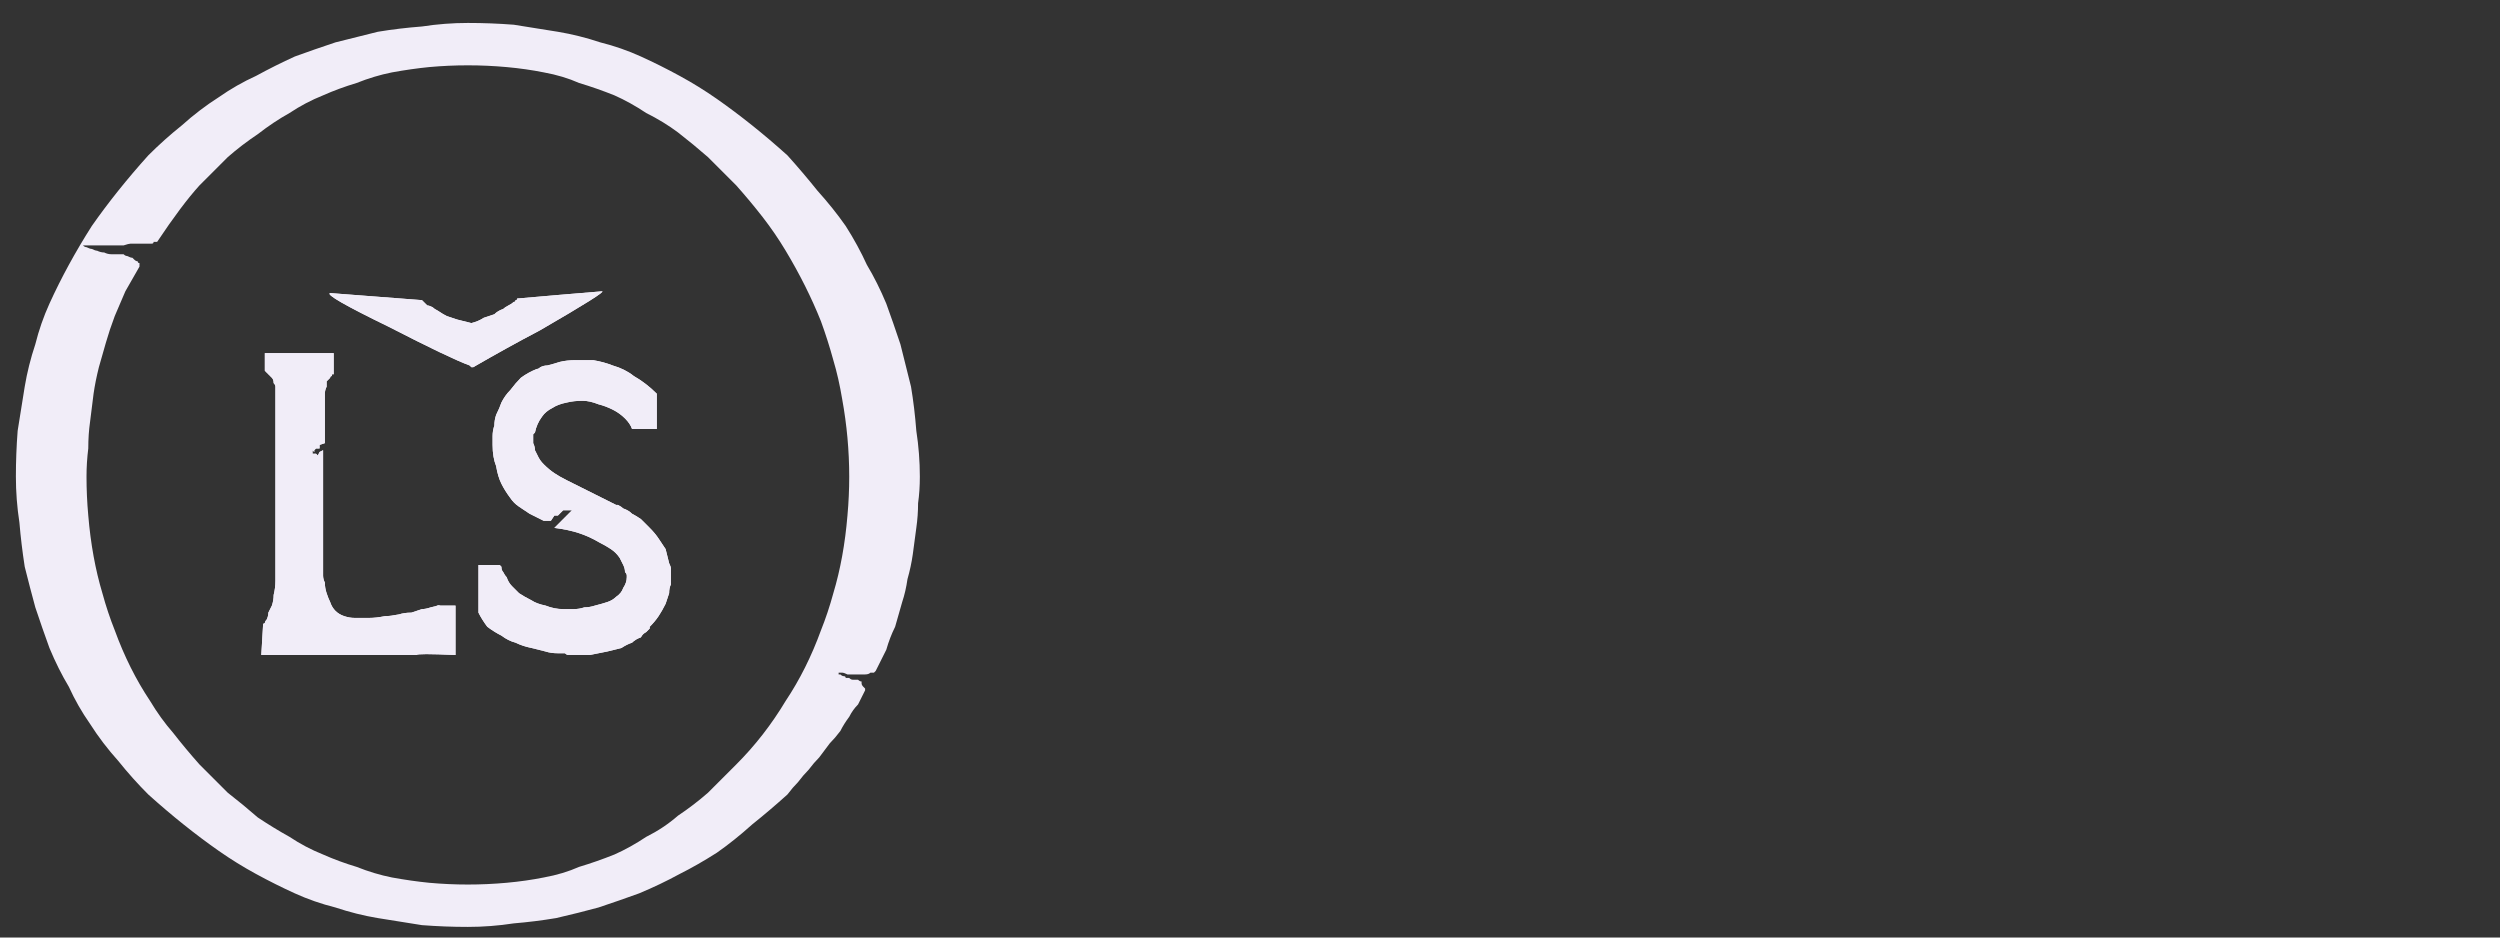 <?xml version="1.0" encoding="UTF-8" standalone="no"?>
<svg xmlns:ffdec="https://www.free-decompiler.com/flash" xmlns:xlink="http://www.w3.org/1999/xlink" ffdec:objectType="frame" height="26.55px" width="70.8px" xmlns="http://www.w3.org/2000/svg">
  <rect width="100%" height="100%" fill="#333333" stroke="none"/>
  <g transform="matrix(1.0, 0.0, 0.0, 1.0, 0.2, 0.4)">
    <use ffdec:characterId="132" height="26.0" transform="matrix(1.0, 0.0, 0.0, 1.0, 0.05, 0.05)" width="26.0" xlink:href="#shape0"/>
    <use ffdec:characterId="133" height="26.0" transform="matrix(1.0, 0.0, 0.0, 1.0, 0.0, 0.0)" width="26.0" xlink:href="#shape1"/>
    <use ffdec:characterId="133" height="26.0" transform="matrix(1.0, 0.0, 0.0, 1.0, 0.0, 0.0)" width="26.0" xlink:href="#shape1"/>
  </g>
  <defs>
    <g id="shape0" transform="matrix(1.0, 0.0, 0.0, 1.0, -0.05, -0.05)">
      <path d="M22.1 22.1 Q21.6 22.55 21.1 22.95 20.6 23.4 20.1 23.75 19.55 24.1 19.05 24.35 18.5 24.65 17.9 24.9 17.35 25.1 16.75 25.3 16.2 25.45 15.55 25.6 14.95 25.7 14.35 25.75 13.7 25.85 13.05 25.85 12.4 25.85 11.75 25.8 11.1 25.7 10.5 25.6 9.9 25.5 9.3 25.3 8.7 25.15 8.15 24.9 7.6 24.65 7.05 24.35 6.5 24.05 6.0 23.7 5.5 23.35 5.0 22.95 4.5 22.55 4.0 22.1 3.55 21.65 3.15 21.15 2.7 20.65 2.35 20.1 2.0 19.6 1.75 19.05 1.45 18.55 1.2 17.95 1.0 17.4 0.8 16.8 0.65 16.25 0.5 15.65 0.4 15.0 0.35 14.4 0.25 13.75 0.25 13.1 0.25 12.45 0.3 11.8 0.4 11.15 0.5 10.55 0.6 9.95 0.8 9.35 0.95 8.75 1.2 8.2 1.45 7.65 1.75 7.1 2.05 6.55 2.4 6.0 2.75 5.5 3.15 5.0 3.55 4.5 4.0 4.0 4.45 3.55 4.95 3.15 5.45 2.7 6.0 2.35 6.5 2.0 7.05 1.75 7.6 1.45 8.15 1.2 8.7 1.0 9.3 0.8 9.9 0.65 10.5 0.5 11.1 0.4 11.75 0.35 12.4 0.25 13.05 0.25 13.7 0.25 14.35 0.3 15.0 0.4 15.6 0.5 16.2 0.6 16.8 0.8 17.4 0.95 17.95 1.2 18.5 1.45 19.05 1.75 19.6 2.05 20.1 2.4 20.6 2.75 21.1 3.15 21.6 3.55 22.1 4.0 22.55 4.5 22.95 5.0 23.4 5.5 23.75 6.0 24.1 6.55 24.35 7.1 24.65 7.6 24.9 8.2 25.1 8.75 25.3 9.35 25.45 9.95 25.6 10.55 25.7 11.15 25.75 11.8 25.85 12.45 25.85 13.1 25.85 13.5 25.8 13.85 25.8 14.2 25.75 14.55 25.7 14.95 25.65 15.3 25.6 15.65 25.5 16.0 25.45 16.35 25.35 16.65 25.25 17.0 25.15 17.35 25.0 17.65 24.9 18.0 24.75 18.3 24.6 18.6 24.6 18.6 24.55 18.65 24.5 18.65 24.45 18.65 24.4 18.7 24.3 18.7 24.25 18.7 24.15 18.7 24.05 18.7 23.95 18.7 23.9 18.7 23.8 18.7 23.7 18.65 23.65 18.65 23.55 18.65 23.55 18.65 23.55 18.65 23.55 18.65 23.55 18.65 23.55 18.65 23.55 18.65 23.55 18.7 23.6 18.7 23.6 18.7 23.65 18.75 23.7 18.75 23.75 18.75 23.75 18.8 23.8 18.8 23.85 18.8 23.9 18.85 23.95 18.85 24.0 18.85 24.05 18.85 24.1 18.85 24.1 18.85 24.15 18.9 24.2 18.9 24.2 18.95 24.2 18.95 24.2 19.0 24.25 19.05 24.25 19.05 24.3 19.1 24.3 19.15 24.3 19.15 24.3 19.15 24.3 19.15 24.2 19.35 24.1 19.55 23.95 19.7 23.85 19.9 23.7 20.1 23.6 20.3 23.45 20.5 23.3 20.65 23.15 20.85 23.0 21.05 22.85 21.2 22.7 21.4 22.55 21.55 22.4 21.75 22.25 21.9 22.1 22.1 M13.05 1.45 Q12.5 1.45 11.95 1.5 11.45 1.55 10.9 1.65 10.4 1.75 9.9 1.95 9.4 2.1 8.95 2.3 8.45 2.5 8.0 2.8 7.55 3.05 7.1 3.4 6.65 3.7 6.25 4.05 5.85 4.45 5.45 4.85 4.95 5.4 4.25 6.45 4.25 6.45 4.2 6.45 4.2 6.45 4.15 6.45 4.15 6.5 4.1 6.5 4.05 6.5 4.05 6.5 4.0 6.5 3.95 6.5 3.9 6.5 3.85 6.5 3.8 6.5 3.75 6.5 3.7 6.5 3.65 6.5 3.6 6.5 3.5 6.5 3.45 6.5 3.3 6.55 3.25 6.55 3.2 6.55 2.2 6.55 2.15 6.55 2.1 6.55 2.15 6.55 2.15 6.55 2.15 6.55 2.2 6.6 2.25 6.6 2.35 6.65 2.4 6.65 2.5 6.7 2.55 6.7 2.65 6.75 2.75 6.75 2.85 6.8 2.95 6.8 3.05 6.8 3.15 6.8 3.2 6.8 3.3 6.8 3.35 6.85 3.4 6.85 3.5 6.9 3.55 6.9 3.6 6.95 3.6 6.95 3.65 7.0 3.7 7.0 3.7 7.05 3.75 7.05 3.75 7.1 3.75 7.1 3.75 7.15 3.75 7.15 3.55 7.5 3.35 7.85 3.2 8.2 3.05 8.55 2.9 8.95 2.8 9.3 2.7 9.65 2.6 10.0 2.5 10.4 2.45 10.75 2.4 11.15 2.35 11.55 2.3 11.9 2.3 12.3 2.25 12.7 2.25 13.1 2.25 13.65 2.3 14.2 2.35 14.8 2.45 15.35 2.55 15.9 2.7 16.4 2.85 16.95 3.05 17.45 3.25 18.0 3.5 18.5 3.75 19.0 4.05 19.45 4.35 19.95 4.7 20.35 5.05 20.8 5.45 21.25 5.85 21.65 6.25 22.05 6.7 22.4 7.1 22.75 7.55 23.05 8.0 23.3 8.45 23.6 8.95 23.8 9.4 24.0 9.9 24.15 10.4 24.35 10.9 24.45 11.45 24.55 11.95 24.6 12.5 24.65 13.05 24.65 13.6 24.65 14.15 24.6 14.7 24.55 15.2 24.45 15.75 24.35 16.2 24.15 16.7 24.0 17.2 23.8 17.65 23.6 18.1 23.3 18.6 23.05 19.0 22.7 19.45 22.4 19.85 22.05 20.25 21.65 20.65 21.25 21.05 20.85 21.4 20.4 21.75 19.95 22.05 19.45 22.35 19.0 22.6 18.5 22.85 18.0 23.05 17.45 23.25 16.95 23.4 16.4 23.55 15.9 23.65 15.35 23.75 14.8 23.8 14.2 23.85 13.65 23.85 13.1 23.85 12.55 23.8 12.0 23.75 11.45 23.65 10.9 23.55 10.3 23.4 9.8 23.25 9.25 23.05 8.7 22.85 8.2 22.6 7.7 22.35 7.2 22.05 6.7 21.75 6.2 21.4 5.75 21.05 5.3 20.65 4.85 20.25 4.45 19.85 4.05 19.45 3.7 19.0 3.35 18.6 3.05 18.1 2.8 17.65 2.5 17.2 2.3 16.7 2.1 16.2 1.95 15.75 1.75 15.2 1.65 14.7 1.55 14.15 1.5 13.6 1.45 13.05 1.45" fill="#f1edf8" fill-rule="evenodd" stroke="none"/>
    </g>
    <g id="shape1" transform="matrix(1.0, 0.0, 0.0, 1.0, 0.0, 0.0)">
      <path d="M18.4 10.75 Q18.1 10.45 17.75 10.25 17.5 10.05 17.15 9.95 16.9 9.85 16.6 9.8 16.35 9.8 16.1 9.8 15.85 9.8 15.65 9.85 15.5 9.9 15.3 9.95 15.2 9.95 15.1 10.0 15.05 10.05 15.0 10.05 14.75 10.15 14.55 10.3 14.4 10.45 14.25 10.65 14.1 10.8 14.0 11.0 13.95 11.15 13.85 11.35 13.8 11.5 13.8 11.65 13.75 11.8 13.75 11.95 13.75 12.05 13.75 12.1 13.75 12.15 13.75 12.2 13.75 12.55 13.85 12.8 13.9 13.1 14.0 13.3 14.1 13.5 14.25 13.7 14.35 13.85 14.5 13.95 14.65 14.05 14.8 14.15 14.9 14.2 15.0 14.25 15.1 14.3 15.2 14.35 15.2 14.35 15.25 14.35 L15.4 14.35 15.5 14.2 15.6 14.2 15.75 14.05 16.0 14.05 Q15.75 14.3 15.5 14.55 15.9 14.6 16.2 14.7 16.5 14.8 16.75 14.95 16.95 15.05 17.1 15.15 17.25 15.25 17.35 15.4 17.4 15.5 17.45 15.6 17.5 15.7 17.5 15.8 17.55 15.85 17.55 15.9 17.55 15.9 17.55 15.95 17.55 16.1 17.45 16.25 17.4 16.4 17.25 16.5 17.15 16.6 17.0 16.65 16.85 16.7 16.65 16.75 16.5 16.8 16.35 16.8 16.2 16.85 16.05 16.85 15.95 16.85 15.85 16.85 15.8 16.85 15.75 16.85 15.5 16.85 15.25 16.75 15.0 16.7 14.85 16.6 14.65 16.5 14.5 16.4 14.4 16.3 14.3 16.2 14.2 16.1 14.15 15.95 14.1 15.9 14.05 15.8 14.0 15.75 14.0 15.65 14.0 15.65 13.95 15.6 L13.35 15.6 13.35 16.95 Q13.45 17.15 13.6 17.35 13.8 17.5 14.0 17.6 14.2 17.75 14.4 17.8 14.6 17.9 14.85 17.95 15.05 18.0 15.25 18.05 15.4 18.1 15.6 18.1 15.7 18.1 15.8 18.1 15.85 18.15 15.9 18.15 16.2 18.15 16.5 18.15 16.75 18.1 17.0 18.05 17.2 18.0 17.4 17.95 17.55 17.85 17.7 17.8 17.8 17.7 17.95 17.65 18.0 17.55 18.1 17.5 18.15 17.45 18.2 17.4 18.2 17.4 18.2 17.35 18.35 17.2 18.45 17.05 18.55 16.9 18.65 16.7 18.7 16.55 18.75 16.4 18.75 16.25 18.8 16.15 18.8 16.0 18.8 15.9 18.8 15.8 18.8 15.7 18.8 15.65 18.75 15.55 18.75 15.55 18.75 15.55 18.7 15.35 18.65 15.15 18.55 15.0 18.45 14.85 18.35 14.7 18.2 14.55 18.1 14.45 17.95 14.3 17.8 14.2 17.7 14.15 17.6 14.05 17.45 14.0 17.4 13.95 17.3 13.9 17.3 13.9 17.25 13.9 16.55 13.55 15.85 13.2 15.65 13.1 15.5 13.0 15.35 12.9 15.2 12.75 15.1 12.65 15.05 12.55 15.0 12.45 14.95 12.35 14.95 12.25 14.9 12.15 14.9 12.05 14.9 12.0 14.9 11.95 14.9 11.9 14.95 11.85 14.95 11.85 15.0 11.6 15.15 11.4 15.25 11.25 15.45 11.15 15.6 11.05 15.85 11.0 16.05 10.95 16.3 10.95 16.5 10.95 16.75 11.05 16.95 11.1 17.15 11.2 17.35 11.3 17.5 11.45 17.65 11.6 17.7 11.75 L18.4 11.75 18.4 10.75" fill="#f1edf8" fill-rule="evenodd" stroke="none"/>
      <path d="M14.5 8.05 Q14.5 8.05 15.65 7.95 16.8 7.85 16.85 7.85 17.0 7.85 15.1 8.95 14.15 9.45 13.2 10.0 13.2 10.0 13.15 10.0 13.15 10.0 13.1 9.95 12.55 9.75 10.8 8.85 8.95 7.95 9.15 7.9 9.15 7.9 10.45 8.0 11.1 8.05 11.75 8.1 11.75 8.1 11.75 8.1 11.8 8.15 11.8 8.15 11.85 8.2 11.9 8.25 11.95 8.25 12.05 8.3 12.1 8.35 12.2 8.4 12.35 8.5 12.45 8.55 12.6 8.6 12.75 8.65 12.95 8.7 13.15 8.75 13.35 8.7 13.5 8.6 13.65 8.55 13.8 8.5 13.9 8.4 14.05 8.35 14.1 8.3 14.2 8.25 14.3 8.2 14.35 8.15 14.4 8.15 14.4 8.1 14.45 8.1 14.45 8.05 14.5 8.05 14.5 8.05 L14.5 8.05" fill="#f1edf8" fill-rule="evenodd" stroke="none"/>
      <path d="M12.2 16.75 Q12.2 16.75 12.15 16.75 12.45 16.7 12.0 16.8 11.85 16.85 11.75 16.85 11.6 16.9 11.45 16.95 11.25 16.95 11.1 17.0 10.85 17.05 10.7 17.05 10.45 17.1 10.25 17.1 10.05 17.1 9.85 17.1 9.7 17.1 9.55 17.05 9.4 17.0 9.3 16.9 9.2 16.8 9.15 16.65 9.1 16.55 9.05 16.4 9.0 16.25 9.0 16.1 8.95 16.0 8.95 15.9 8.95 15.8 8.95 15.7 8.95 15.7 8.95 15.65 L8.95 12.35 8.85 12.4 8.8 12.5 8.75 12.45 8.65 12.45 8.65 12.35 8.7 12.4 8.7 12.35 8.75 12.3 8.85 12.3 8.85 12.2 9.0 12.15 9.0 10.95 Q9.0 10.85 9.0 10.75 9.0 10.65 9.05 10.55 9.05 10.5 9.05 10.4 9.1 10.35 9.15 10.3 9.15 10.25 9.2 10.25 9.2 10.2 9.2 10.2 9.25 10.2 9.25 10.2 9.25 10.15 9.25 10.15 L9.25 9.6 7.3 9.6 7.3 10.1 Q7.35 10.15 7.4 10.2 7.45 10.25 7.5 10.3 7.55 10.35 7.55 10.45 7.6 10.5 7.6 10.55 7.6 10.65 7.6 10.7 7.6 10.75 7.6 10.8 7.6 10.85 7.6 10.85 7.6 10.9 7.6 10.9 L7.6 15.55 Q7.6 15.8 7.6 16.05 7.6 16.25 7.55 16.45 7.55 16.6 7.5 16.75 7.45 16.85 7.4 16.95 7.4 17.05 7.35 17.15 7.3 17.2 7.3 17.25 7.25 17.25 7.25 17.3 7.25 17.3 7.25 17.3 L7.2 18.15 9.5 18.15 9.5 18.15 11.6 18.15 Q11.6 18.1 12.7 18.15 L12.7 16.75 12.2 16.75" fill="#f1edf8" fill-rule="evenodd" stroke="none"/>
    </g>
  </defs>
</svg>
